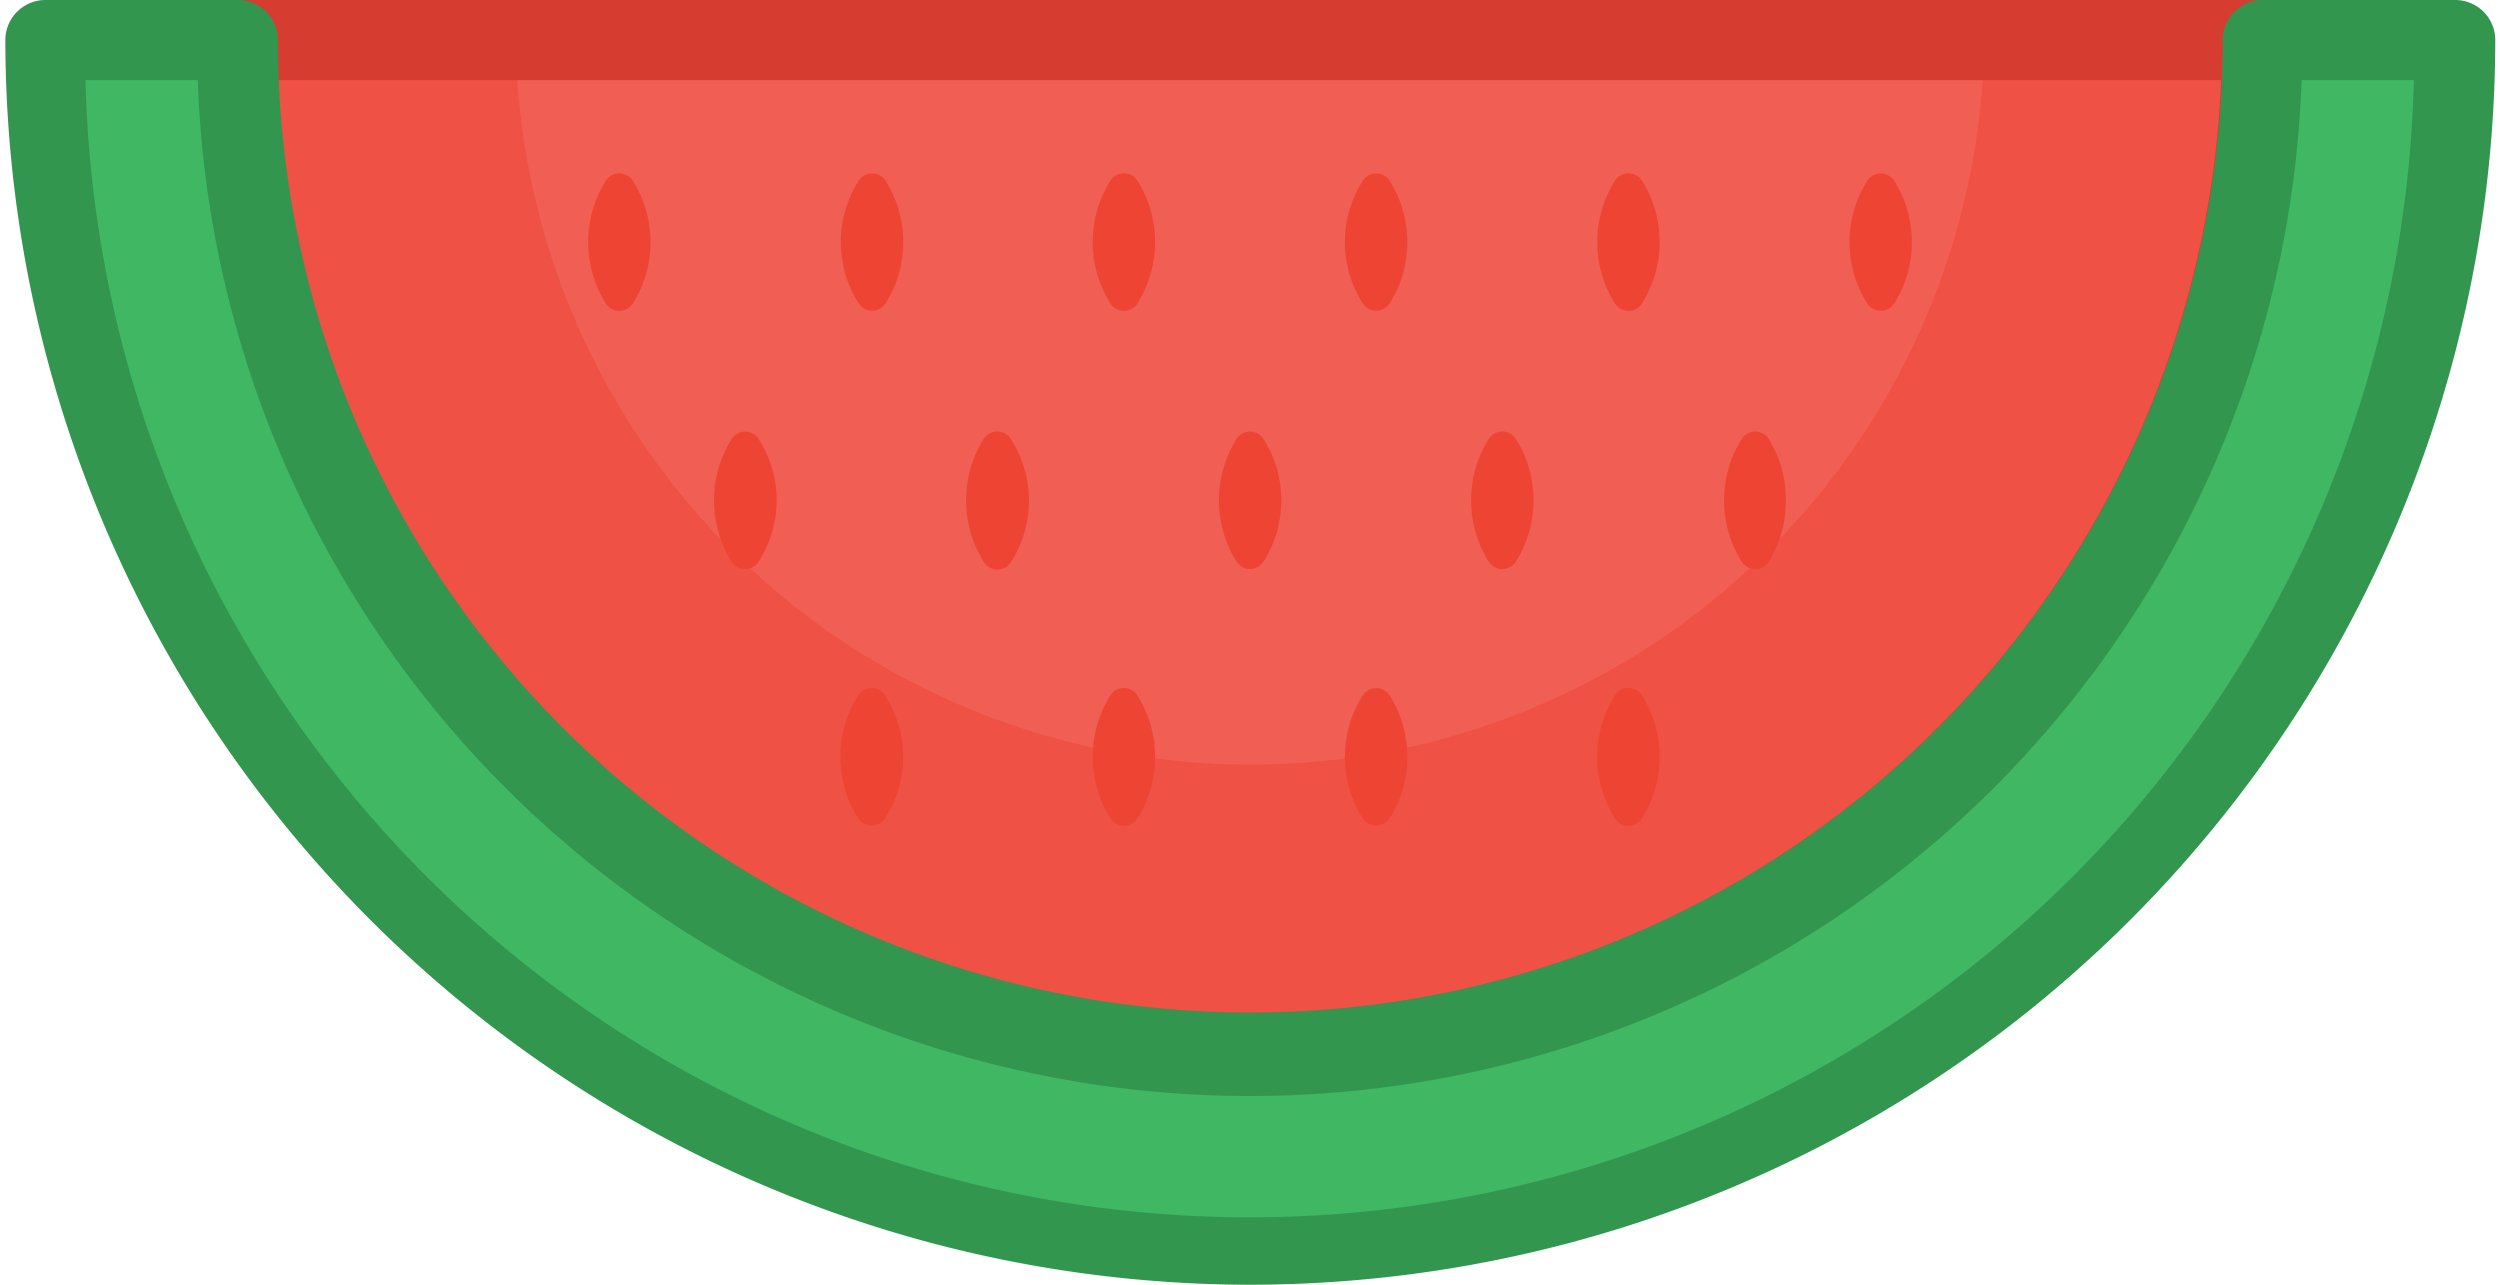 <svg id="watermelon" xmlns="http://www.w3.org/2000/svg" width="2.16in" height="1.11in" viewBox="0 0 155.26 80.13"><title>watermelon</title><g id="fruit"><path d="M140.78,3A63.15,63.15,0,0,1,14.48,3Z" fill="#ef5144"/><path d="M123.44,1.88a45.81,45.81,0,0,1-91.62,0Z" fill="#f15e54"/><path d="M77.63,68.15A65.72,65.72,0,0,1,12,2.5,2.5,2.5,0,0,1,14.48,0h126.3a2.5,2.5,0,0,1,2.5,2.5A65.72,65.72,0,0,1,77.63,68.15ZM17,5a60.65,60.65,0,0,0,121.2,0Z" fill="#d63d30"/></g><g id="seed"><path d="M40.24,15.1a7.17,7.17,0,0,1-1.08,3.79,1,1,0,0,1-1.73,0,7.19,7.19,0,0,1,0-7.58,1,1,0,0,1,1.73,0A7.17,7.17,0,0,1,40.24,15.1Z" fill="#ed4434"/><path d="M56,15.1a7.08,7.08,0,0,1-1.08,3.79,1,1,0,0,1-1.72,0,7.13,7.13,0,0,1,0-7.58,1,1,0,0,1,1.72,0A7.08,7.08,0,0,1,56,15.1Z" fill="#ed4434"/><path d="M71.71,15.1a7.17,7.17,0,0,1-1.08,3.79,1,1,0,0,1-1.73,0,7.19,7.19,0,0,1,0-7.58,1,1,0,0,1,1.73,0A7.17,7.17,0,0,1,71.71,15.1Z" fill="#ed4434"/><path d="M87.44,15.1a7.08,7.08,0,0,1-1.08,3.79,1,1,0,0,1-1.72,0,7.13,7.13,0,0,1,0-7.58,1,1,0,0,1,1.72,0A7.08,7.08,0,0,1,87.44,15.1Z" fill="#ed4434"/><path d="M103.18,15.1a7.17,7.17,0,0,1-1.08,3.79,1,1,0,0,1-1.73,0,7.19,7.19,0,0,1,0-7.58,1,1,0,0,1,1.73,0A7.17,7.17,0,0,1,103.18,15.1Z" fill="#ed4434"/><path d="M118.91,15.1a7.08,7.08,0,0,1-1.08,3.79,1,1,0,0,1-1.72,0,7.13,7.13,0,0,1,0-7.58,1,1,0,0,1,1.72,0A7.08,7.08,0,0,1,118.91,15.1Z" fill="#ed4434"/><path d="M48.11,31.17A7.12,7.12,0,0,1,47,35a1,1,0,0,1-1.72,0,7.21,7.21,0,0,1,0-7.59,1,1,0,0,1,1.72,0A7.11,7.11,0,0,1,48.11,31.17Z" fill="#ed4434"/><path d="M63.84,31.17A7.11,7.11,0,0,1,62.76,35,1,1,0,0,1,61,35a7.21,7.21,0,0,1,0-7.59,1,1,0,0,1,1.73,0A7.1,7.1,0,0,1,63.84,31.17Z" fill="#ed4434"/><path d="M79.58,31.17A7.12,7.12,0,0,1,78.49,35a1,1,0,0,1-1.72,0,7.21,7.21,0,0,1,0-7.59,1,1,0,0,1,1.72,0A7.11,7.11,0,0,1,79.58,31.17Z" fill="#ed4434"/><path d="M95.31,31.17A7.11,7.11,0,0,1,94.23,35a1,1,0,0,1-1.73,0,7.21,7.21,0,0,1,0-7.59,1,1,0,0,1,1.73,0A7.1,7.1,0,0,1,95.31,31.17Z" fill="#ed4434"/><path d="M111.05,31.17A7.12,7.12,0,0,1,110,35a1,1,0,0,1-1.72,0,7.21,7.21,0,0,1,0-7.59,1,1,0,0,1,1.72,0A7.11,7.11,0,0,1,111.05,31.17Z" fill="#ed4434"/><path d="M56,47.25A7.1,7.1,0,0,1,54.89,51a1,1,0,0,1-1.72,0,7.15,7.15,0,0,1,0-7.59,1,1,0,0,1,1.72,0A7.11,7.11,0,0,1,56,47.25Z" fill="#ed4434"/><path d="M71.71,47.25A7.19,7.19,0,0,1,70.63,51a1,1,0,0,1-1.73,0,7.21,7.21,0,0,1,0-7.59,1,1,0,0,1,1.73,0A7.2,7.2,0,0,1,71.71,47.25Z" fill="#ed4434"/><path d="M87.44,47.25A7.1,7.1,0,0,1,86.36,51a1,1,0,0,1-1.72,0,7.15,7.15,0,0,1,0-7.59,1,1,0,0,1,1.72,0A7.11,7.11,0,0,1,87.44,47.25Z" fill="#ed4434"/><path d="M103.18,47.25A7.19,7.19,0,0,1,102.1,51a1,1,0,0,1-1.73,0,7.21,7.21,0,0,1,0-7.59,1,1,0,0,1,1.73,0A7.2,7.2,0,0,1,103.18,47.25Z" fill="#ed4434"/></g><g id="skin"><path d="M152.76,2.5A75.13,75.13,0,0,1,2.5,2.5h12a63.15,63.15,0,0,0,126.3,0Z" fill="#3fb763"/><path d="M77.63,80.13A77.71,77.71,0,0,1,0,2.5,2.5,2.5,0,0,1,2.5,0h12A2.5,2.5,0,0,1,17,2.5a60.65,60.65,0,0,0,121.3,0,2.5,2.5,0,0,1,2.5-2.5h12a2.5,2.5,0,0,1,2.5,2.5A77.71,77.71,0,0,1,77.63,80.13ZM5,5A72.63,72.63,0,0,0,150.22,5h-7A65.65,65.65,0,0,1,12,5Z" fill="#32964f"/></g></svg>